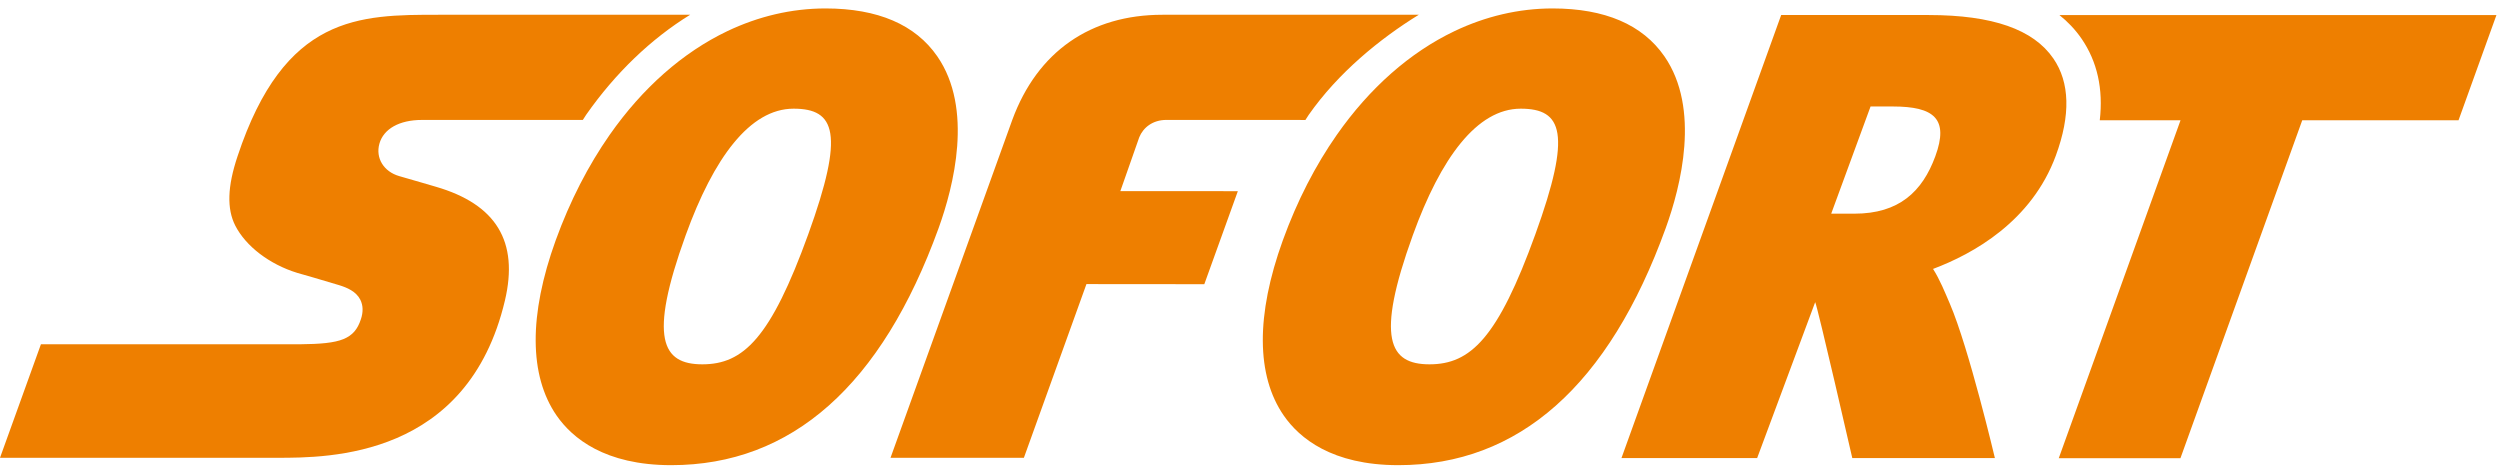 <svg width="170" height="32" viewBox="0 0 170 32" fill="none" xmlns="http://www.w3.org/2000/svg">
<path d="M131.6 10.632C130.715 13.04 129.125 14.53 126.1 14.53H126.088L124.523 14.527L127.198 7.241H128.72C131.505 7.243 132.545 8.065 131.6 10.632ZM139.628 3.977C138.268 1.998 135.499 1.026 131.162 1.022H121.12L110.259 31.15H119.485L123.433 20.545C123.626 20.98 125.956 31.15 125.956 31.15H135.653C135.653 31.15 133.889 23.677 132.592 20.658C132.258 19.883 131.911 19.012 131.447 18.287C134.186 17.259 138.155 15.052 139.798 10.578C140.808 7.828 140.75 5.608 139.628 3.977ZM46.93 1.004H29.827C27.13 1.004 24.512 1.004 22.165 2.206C19.817 3.41 17.747 5.818 16.151 10.632C15.805 11.668 15.622 12.559 15.599 13.332C15.575 14.111 15.708 14.77 15.999 15.344C16.358 16.043 16.939 16.703 17.667 17.258C18.395 17.812 19.267 18.265 20.206 18.554C20.243 18.564 20.736 18.706 21.334 18.878C21.913 19.047 22.491 19.218 23.068 19.393C23.326 19.473 23.611 19.576 23.869 19.732C24.126 19.887 24.356 20.093 24.502 20.382C24.598 20.576 24.65 20.789 24.655 21.005C24.661 21.229 24.623 21.471 24.535 21.725C24.317 22.381 23.985 22.8 23.353 23.059C22.723 23.315 21.792 23.399 20.383 23.411H2.783L0 31.13H18.84C20.611 31.13 23.853 31.13 26.967 29.793C30.081 28.457 33.069 25.785 34.333 20.441C34.809 18.431 34.663 16.796 33.882 15.51C33.102 14.224 31.687 13.293 29.63 12.696C29.63 12.696 29.17 12.561 28.628 12.403C28.087 12.247 27.464 12.068 27.144 11.974C26.618 11.822 26.213 11.514 25.974 11.122C25.735 10.731 25.663 10.255 25.8 9.769C25.94 9.266 26.282 8.862 26.775 8.585C27.271 8.308 27.922 8.156 28.682 8.156H39.632C39.709 8.042 39.779 7.921 39.856 7.808C41.857 4.95 44.279 2.638 46.93 1.004Z" fill="#EE7F00"/>
<path d="M54.962 15.929C52.406 22.994 50.55 24.774 47.758 24.774H47.753C45.032 24.77 44.078 23.032 46.625 15.999C48.525 10.749 50.988 7.39 53.965 7.39H53.967C56.801 7.394 57.45 9.052 54.962 15.929ZM63.733 3.827C62.242 1.673 59.692 0.578 56.143 0.574C53.82 0.574 51.567 1.113 49.453 2.12C46.433 3.564 43.694 5.974 41.457 9.171C40.006 11.248 38.763 13.652 37.787 16.343C35.951 21.422 35.973 25.543 37.85 28.259C38.915 29.793 41.126 31.627 45.623 31.631H45.641C53.834 31.631 59.953 26.206 63.827 15.508C64.849 12.674 66.2 7.392 63.733 3.827ZM96.477 1.004H79.047C74.174 1.004 70.547 3.494 68.834 8.156L60.555 31.13H69.624L73.878 19.318L81.893 19.325L84.173 13L76.184 12.995L77.47 9.332C77.739 8.677 78.379 8.154 79.318 8.154C79.839 8.154 85.722 8.156 88.768 8.158C88.846 8.044 88.916 7.921 88.994 7.808C90.994 4.95 93.825 2.638 96.477 1.004ZM104.405 15.929C101.851 22.994 99.995 24.774 97.203 24.774H97.197C94.475 24.77 93.525 23.032 96.07 15.999C97.968 10.749 100.432 7.39 103.41 7.39H103.414C106.245 7.394 106.895 9.052 104.405 15.929ZM113.178 3.827C111.685 1.673 109.137 0.578 105.585 0.574C103.265 0.574 101.012 1.113 98.9 2.12C95.878 3.564 93.14 5.974 90.902 9.171C89.449 11.248 88.207 13.652 87.232 16.343C85.396 21.422 85.418 25.543 87.297 28.259C88.359 29.793 90.571 31.627 95.072 31.631H95.084C103.281 31.631 109.4 26.206 113.27 15.508C114.296 12.674 115.645 7.392 113.178 3.827Z" fill="#EE7F00"/>
<path d="M140.039 1.023C140.622 1.49 141.126 2.022 141.546 2.631C142.617 4.193 143.028 6.049 142.785 8.177H148.277L139.996 31.157H148.27L156.553 8.177H167.18L169.758 1.024H140.039V1.023Z" fill="#EE7F00"/>
</svg>
